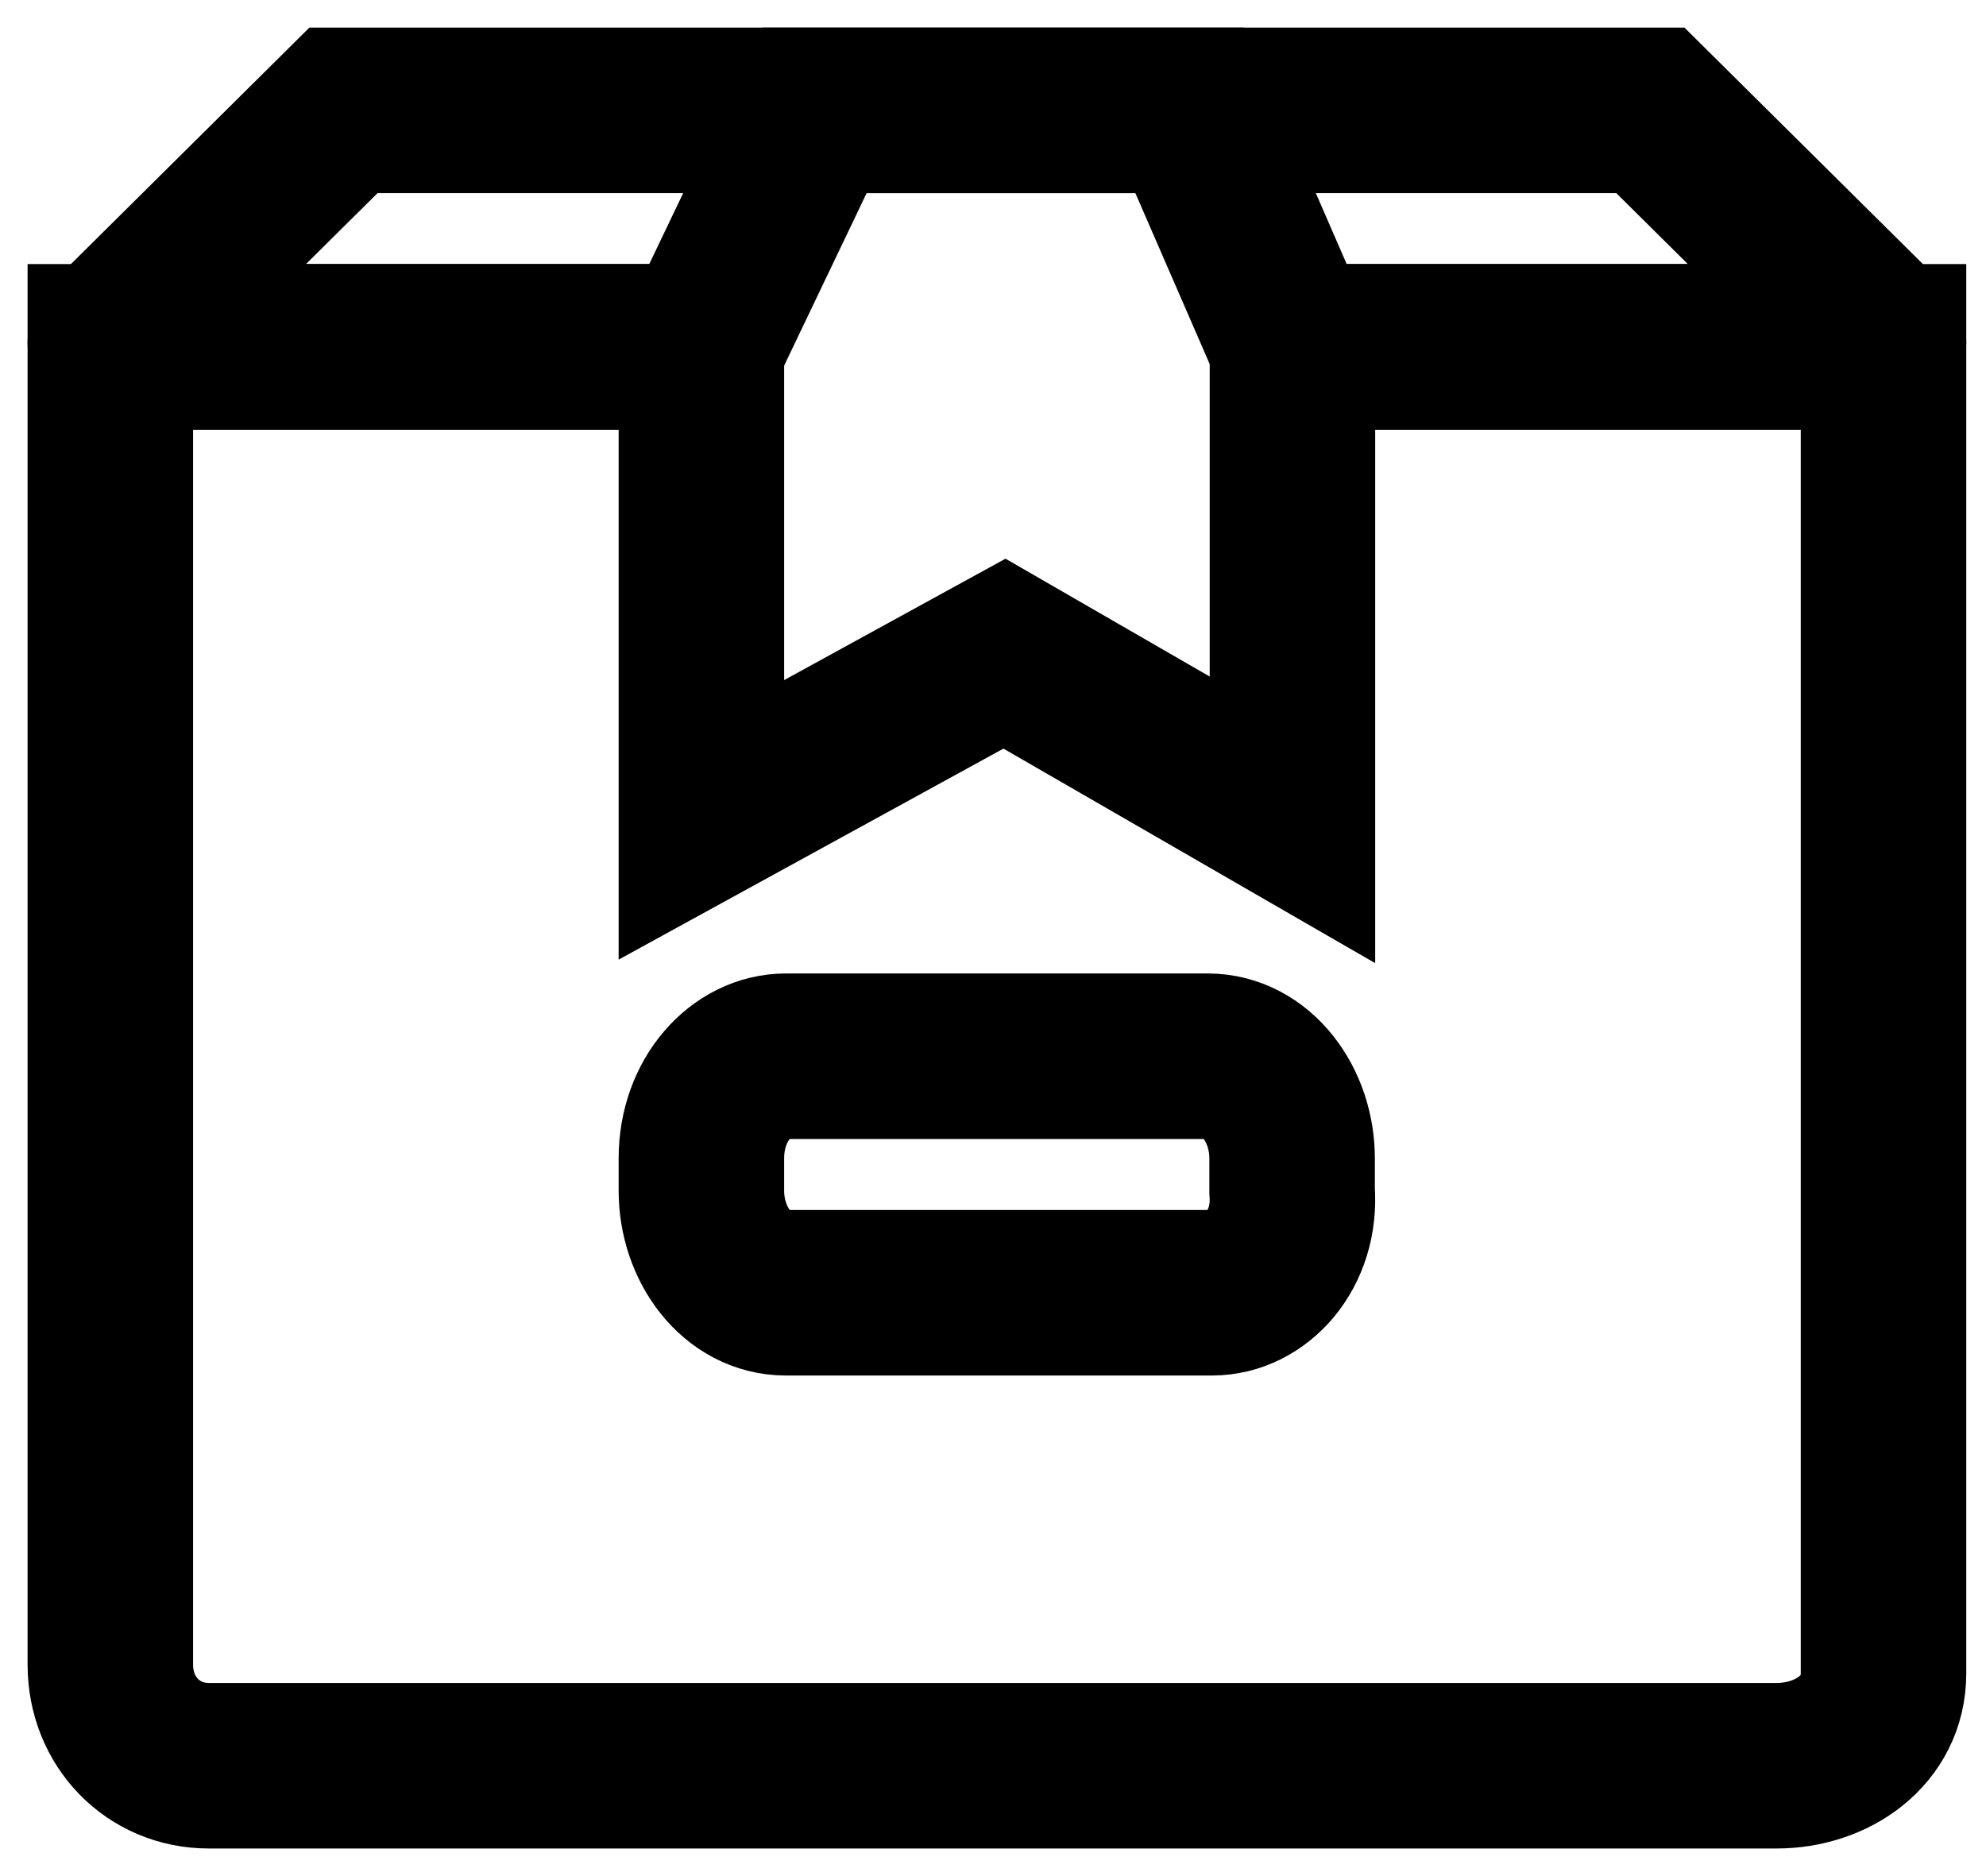 <svg width="18" height="17" viewBox="0 0 18 17" fill="none" xmlns="http://www.w3.org/2000/svg">
<path d="M11.171 3.143H17.071V15.164C17.071 15.681 16.606 16 16.101 16H1.893C1.388 16 1 15.602 1 15.084V3.143H6.823" stroke="black" stroke-width="1.5" stroke-miterlimit="10"/>
<path d="M11.385 3.143H17.017C17.055 3.143 17.094 3.111 17.055 3.079L14.958 1H3.113L1.016 3.079C0.977 3.111 1.016 3.143 1.055 3.143H6.686" stroke="black" stroke-width="1.5" stroke-miterlimit="10"/>
<path d="M11.714 3.143L10.782 1H7.382L6.357 3.143" stroke="black" stroke-width="1.5" stroke-miterlimit="10"/>
<path d="M11.714 3.143V7.429L9.104 5.923L6.357 7.429V3.143" stroke="black" stroke-width="1.5" stroke-miterlimit="10"/>
<path d="M10.986 11.714H7.122C6.679 11.714 6.357 11.276 6.357 10.789V10.497C6.357 9.961 6.719 9.571 7.122 9.571H10.946C11.389 9.571 11.711 10.01 11.711 10.497V10.789C11.751 11.325 11.389 11.714 10.986 11.714Z" stroke="black" stroke-width="1.5" stroke-miterlimit="10"/>
</svg>
